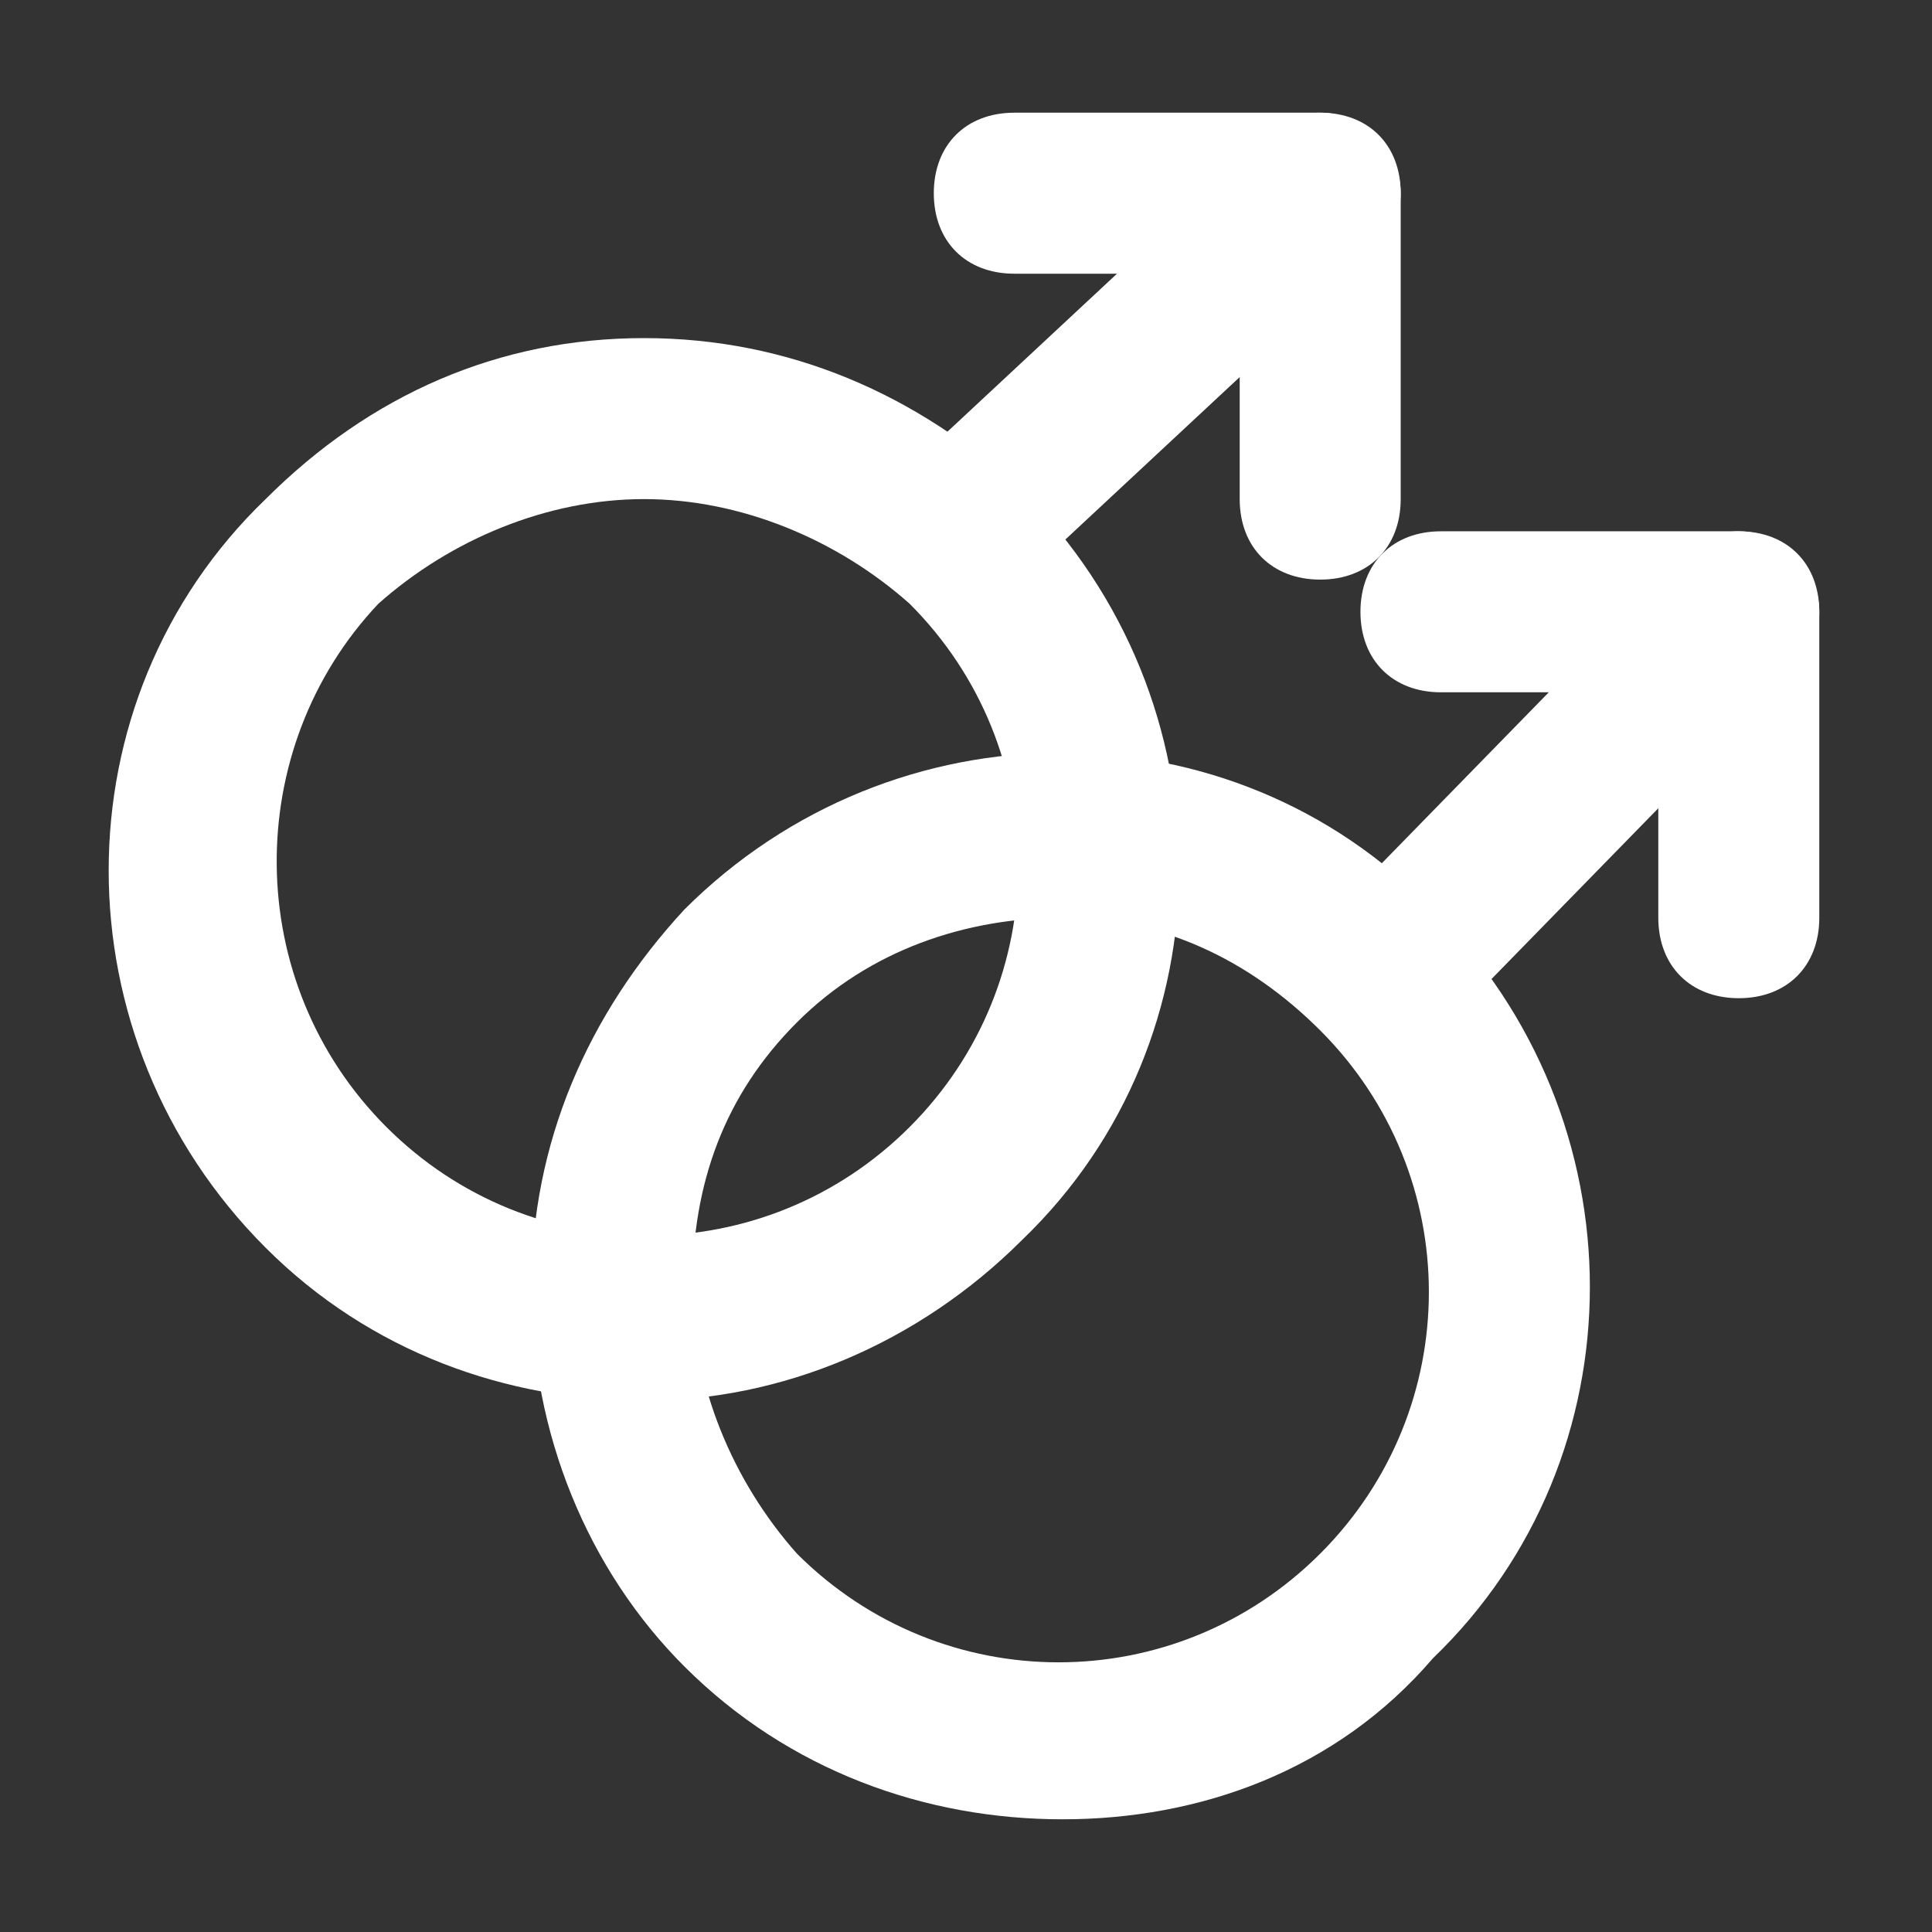 <svg xmlns="http://www.w3.org/2000/svg" viewBox="0 0 24 24" fill="#ffffff"><rect x="0" y="0" width="24" height="24" fill="#333333" stroke="none"/><path d="M8 17.4c-1.7 0-3.4-.6-4.7-1.9-2.6-2.6-2.6-6.8 0-9.3 1.3-1.3 2.9-2 4.7-2 1.8 0 3.4.7 4.7 1.9 2.6 2.6 2.6 6.8 0 9.3-1.3 1.3-3 2-4.7 2zM8 6.2c-1.2 0-2.4.5-3.3 1.3C3 9.3 3 12.2 4.8 14c1.8 1.8 4.7 1.8 6.5 0 1.8-1.8 1.8-4.7 0-6.5-.9-.8-2.1-1.3-3.3-1.3zm-3.9.6z"/><path d="M12 7.5c-.3 0-.5-.1-.7-.3-.4-.4-.4-1 0-1.4l4.4-4.1c.4-.4 1-.4 1.4 0 .4.4.4 1 0 1.4l-4.4 4.1c-.2.2-.5.3-.7.3z"/><path d="M16.4 7.2c-.6 0-1-.4-1-1V3.4h-2.8c-.6 0-1-.4-1-1s.4-1 1-1h3.8c.6 0 1 .4 1 1v3.8c0 .6-.4 1-1 1zM13.2 22.6c-1.7 0-3.4-.6-4.7-1.9-1.2-1.2-1.9-2.9-1.9-4.7 0-1.8.7-3.4 1.9-4.7 2.6-2.6 6.8-2.6 9.3 0 2.6 2.6 2.6 6.8 0 9.3-1.2 1.4-2.9 2-4.6 2zm0-11.2c-1.2 0-2.4.4-3.3 1.3-.9.9-1.3 2-1.3 3.3 0 1.2.5 2.4 1.3 3.3 1.8 1.8 4.7 1.8 6.5 0 1.8-1.8 1.8-4.7 0-6.5-.9-.9-2-1.4-3.2-1.4zm-4 .7z"/><path d="M17.4 12.9c-.3 0-.5-.1-.7-.3-.4-.4-.4-1 0-1.4l4.2-4.3c.4-.4 1-.4 1.4 0 .4.4.4 1 0 1.4l-4.2 4.3c-.2.2-.4.3-.7.3z"/><path d="M21.6 12.4c-.6 0-1-.4-1-1V8.6h-2.7c-.6 0-1-.4-1-1s.4-1 1-1h3.7c.6 0 1 .4 1 1v3.8c0 .6-.4 1-1 1z"/></svg>